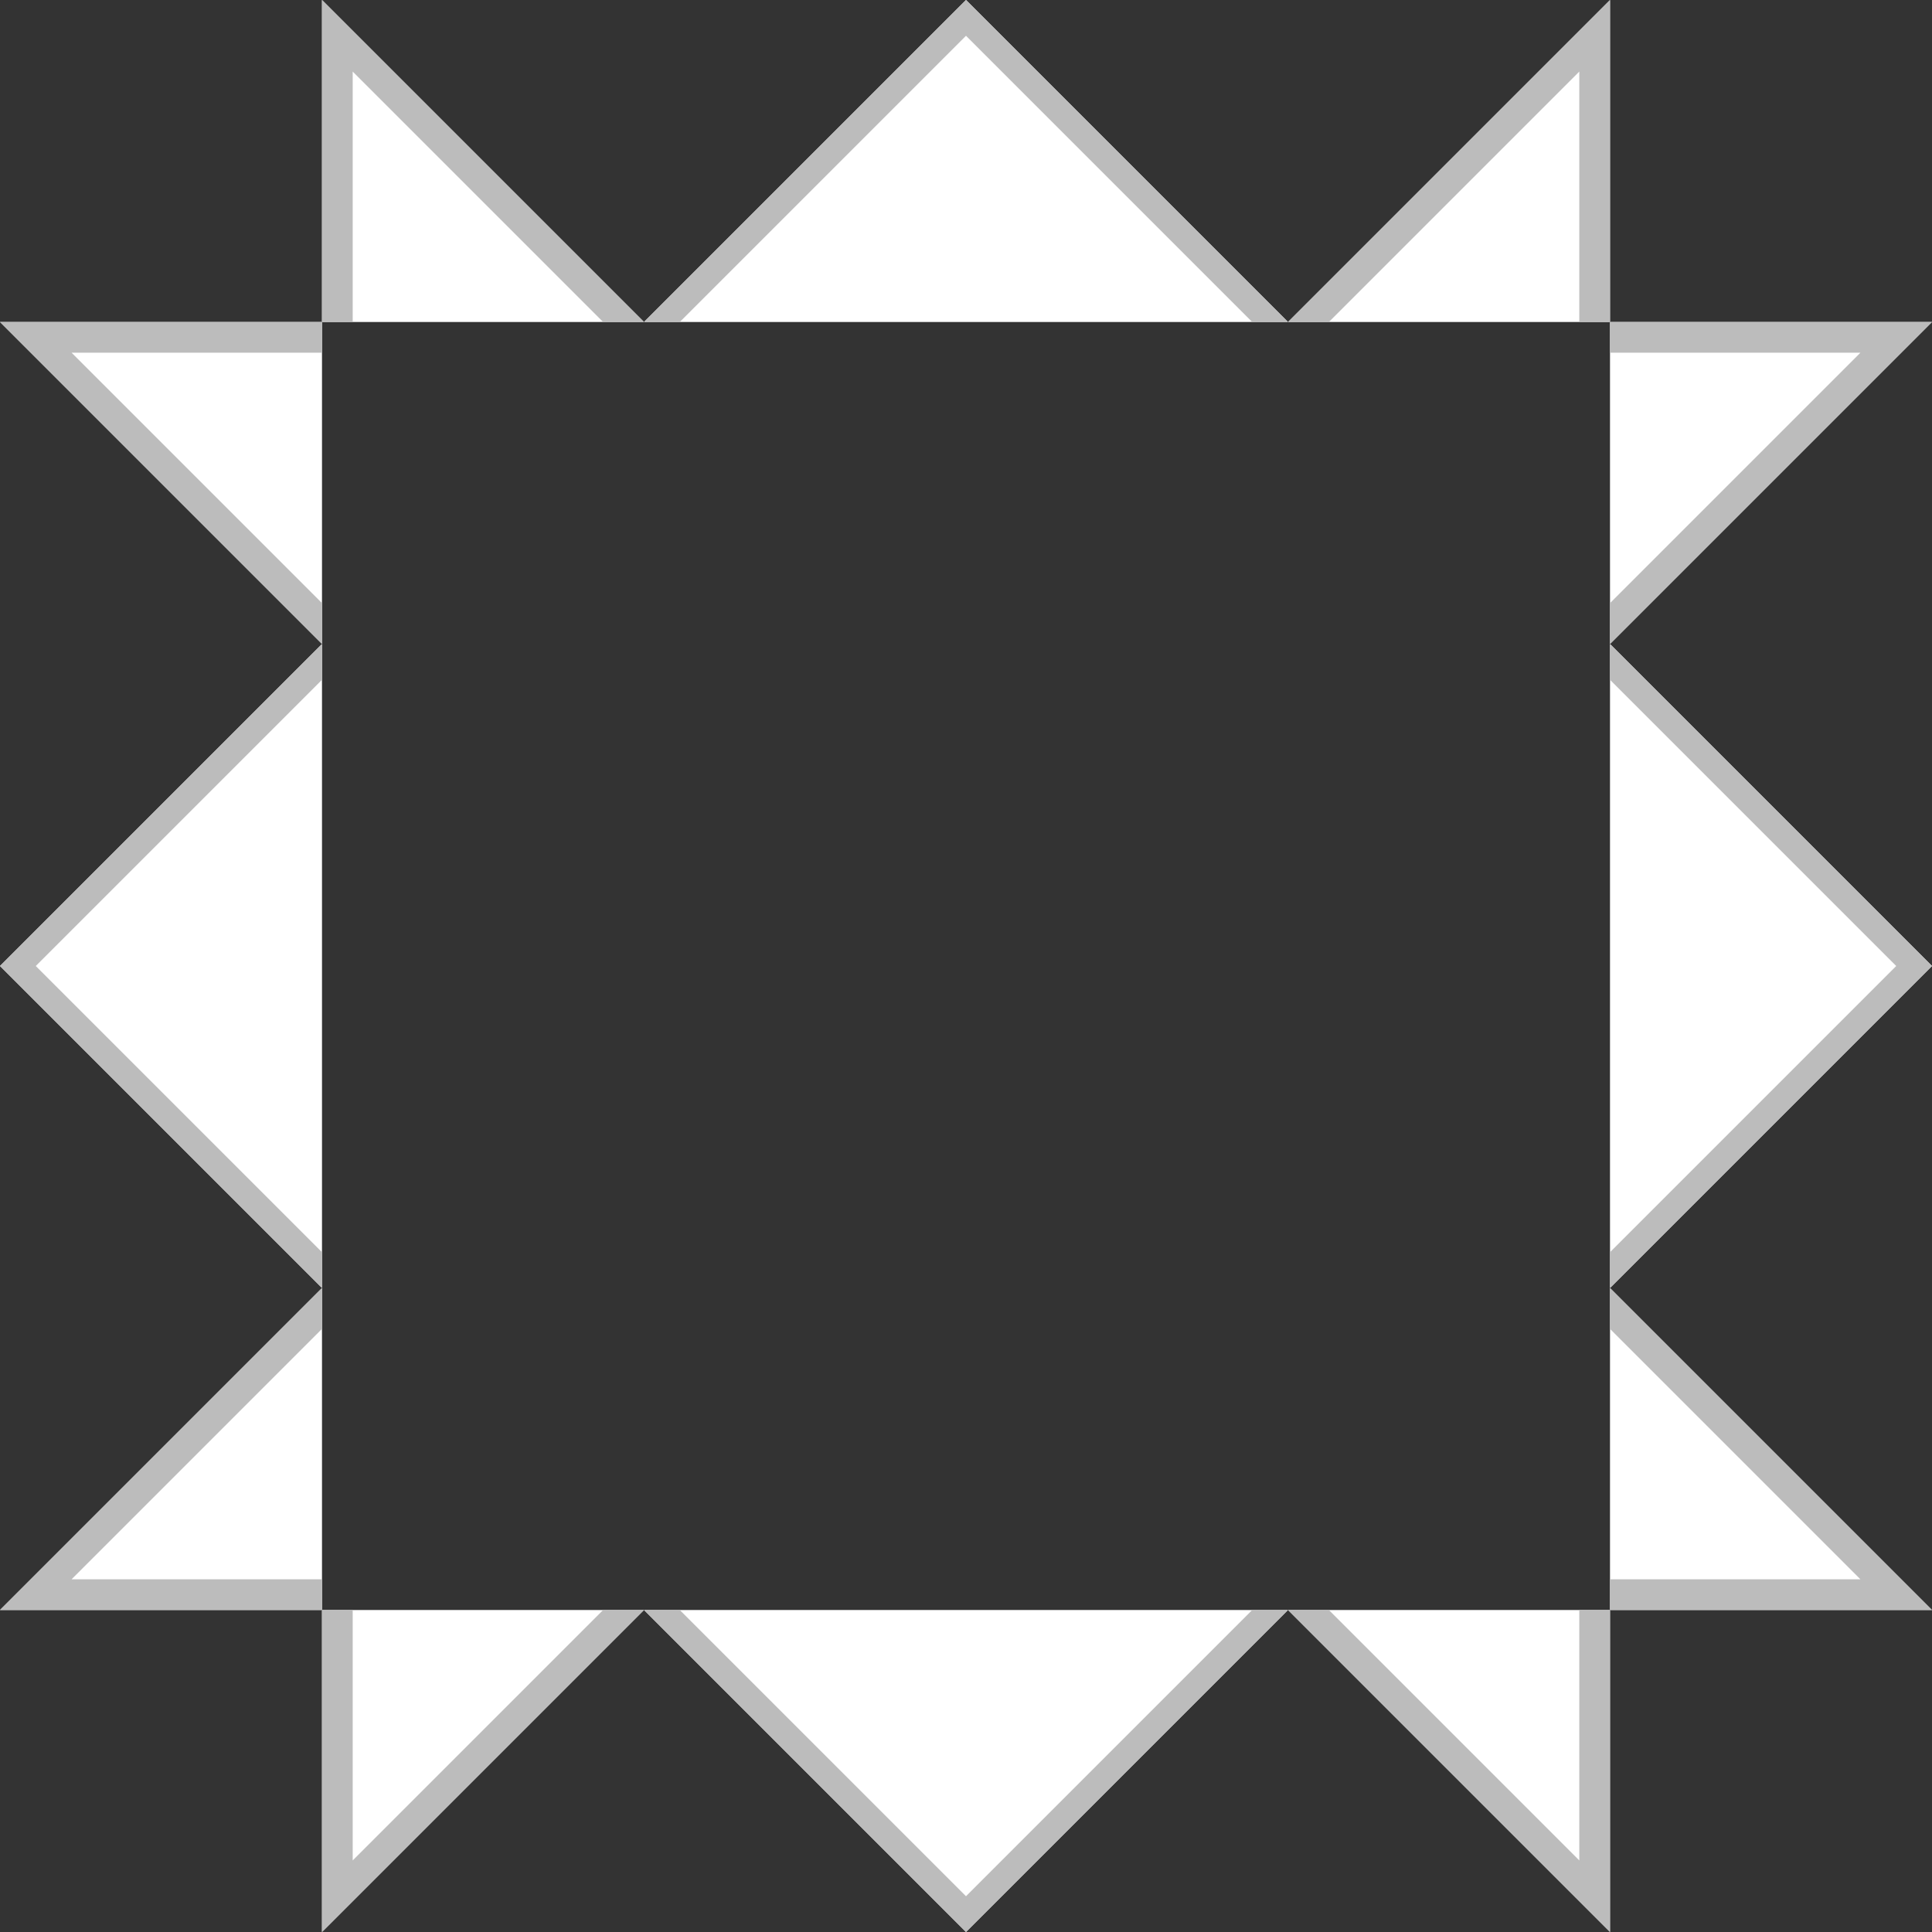 <svg width="54" height="54" version="1.1"
    xmlns="http://www.w3.org/2000/svg"
    xmlns:xlink="http://www.w3.org/1999/xlink">
    <rect width="100%" height="100%" fill="#333333" stroke="none"/>
    <defs>
        <g id="lui-arrow-left">
            <path d="M0,9 v-9 l9,9 h-9" fill="#fff" />
            <path d="M0,9 v-9 l9,9 h-1.142 l-7,-7 v7" fill="#bcbcbc" />
        </g>
        <g id="lui-arrow-center">
            <path d="M0,9 l9,-9 l9,9 h-18" fill="#fff" />
            <path d="M0,9 l9,-9 l9,9 h-1 l-8,-8 l-8,8" fill="#bcbcbc" />
        </g>
        <g id="lui-arrow-right">
            <path d="M0,9 l9,-9 v9 h-9" fill="#fff" />
            <path d="M0,9 l9,-9 v9 h-0.858 v-7 l-7,7 " fill="#bcbcbc" />
        </g>
    </defs>
    <g>
        <use transform="translate(9, 0)" xlink:href="#lui-arrow-left" />
        <use transform="translate(18, 0)" xlink:href="#lui-arrow-center" />
        <use transform="translate(36, 0)" xlink:href="#lui-arrow-right" />
        <use transform="translate(54, 9) rotate(90)" xlink:href="#lui-arrow-left" />
        <use transform="translate(54, 18) rotate(90)" xlink:href="#lui-arrow-center" />
        <use transform="translate(54, 36) rotate(90)" xlink:href="#lui-arrow-right" />
        <use transform="translate(45, 54) rotate(180)" xlink:href="#lui-arrow-left" />
        <use transform="translate(36, 54) rotate(180)" xlink:href="#lui-arrow-center" />
        <use transform="translate(18, 54) rotate(180)" xlink:href="#lui-arrow-right" />
        <use transform="translate(0, 45) rotate(-90)" xlink:href="#lui-arrow-left" />
        <use transform="translate(0, 36) rotate(-90)" xlink:href="#lui-arrow-center" />
        <use transform="translate(0, 18) rotate(-90)" xlink:href="#lui-arrow-right" />
    </g>
</svg>